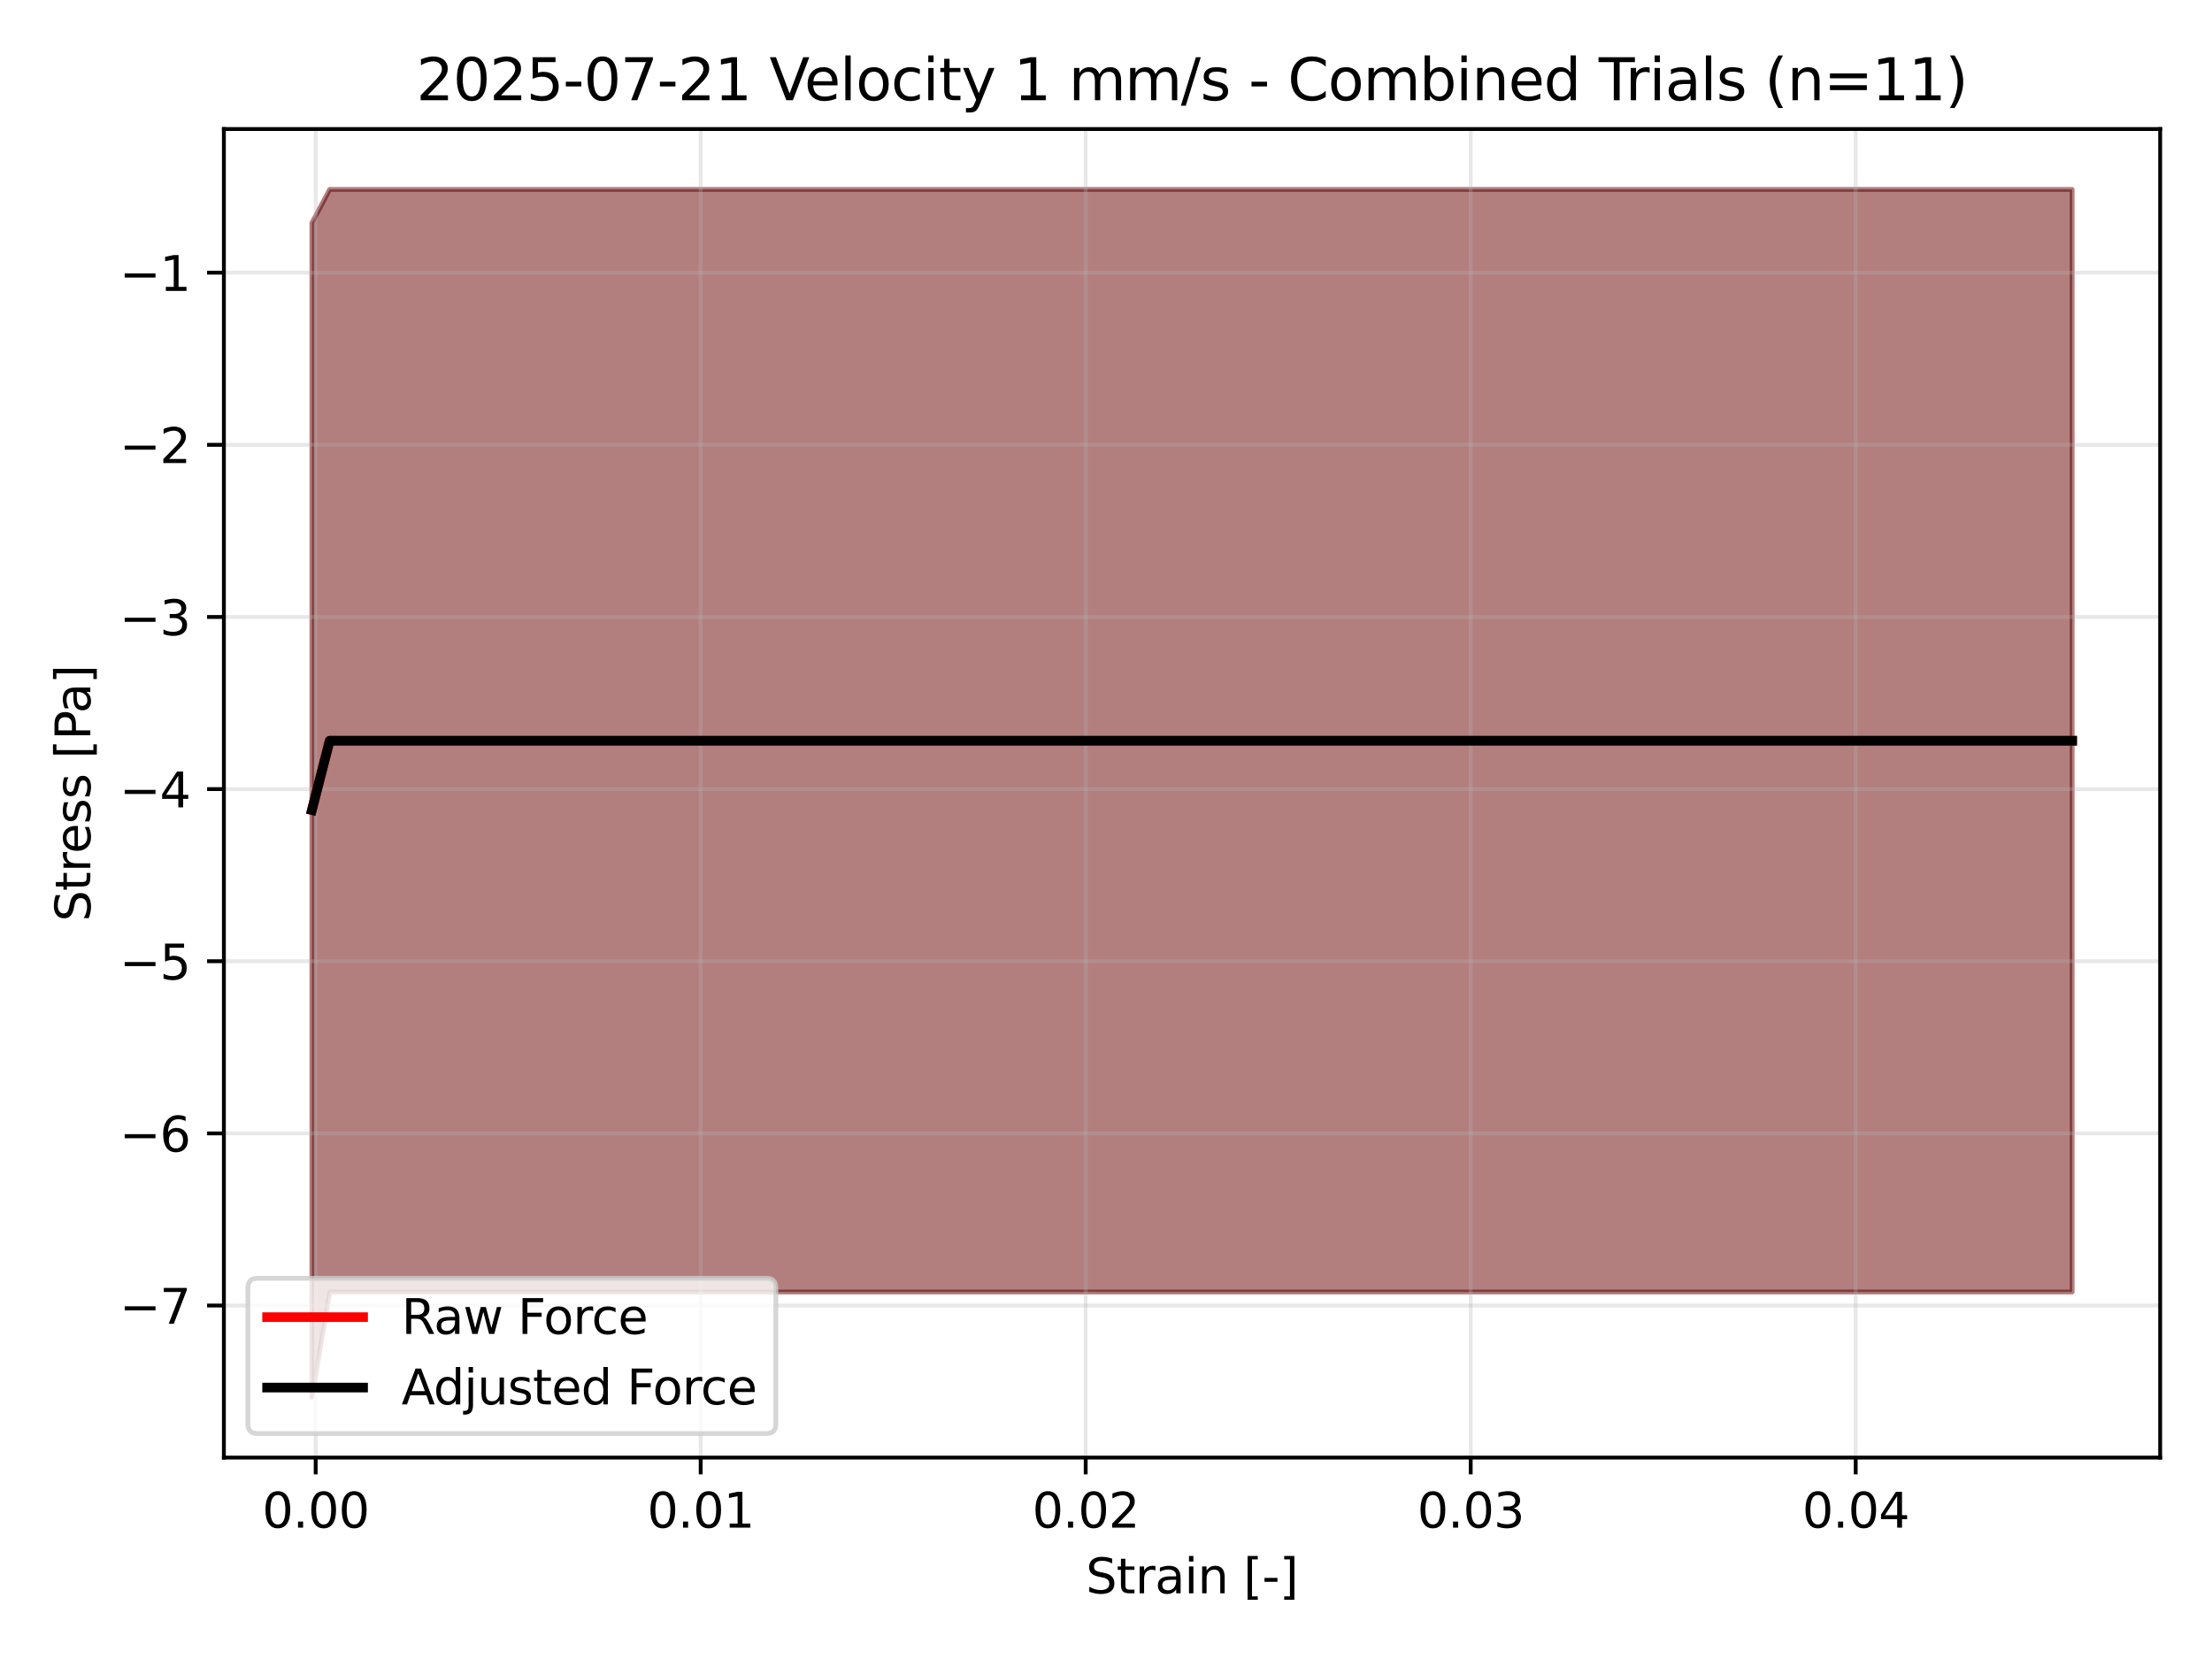 <?xml version="1.0" encoding="utf-8" standalone="no"?>
<!DOCTYPE svg PUBLIC "-//W3C//DTD SVG 1.1//EN"
  "http://www.w3.org/Graphics/SVG/1.1/DTD/svg11.dtd">
<svg xmlns:xlink="http://www.w3.org/1999/xlink" width="460.8pt" height="345.6pt" viewBox="0 0 460.8 345.6" xmlns="http://www.w3.org/2000/svg" version="1.1">
 <defs>
  <style type="text/css">*{stroke-linejoin: round; stroke-linecap: butt}</style>
 </defs>
 <g id="figure_1">
  <g id="patch_1">
   <path d="M 0 345.6 
L 460.8 345.6 
L 460.8 0 
L 0 0 
z
" style="fill: #ffffff"/>
  </g>
  <g id="axes_1">
   <g id="patch_2">
    <path d="M 46.64 303.64 
L 450 303.64 
L 450 26.88 
L 46.64 26.88 
z
" style="fill: #ffffff"/>
   </g>
   <g id="FillBetweenPolyCollection_1">
    <defs>
     <path id="mc5afa53bd6" d="M 64.975 -299.15 
L 64.975 -54.54 
L 68.678 -76.454 
L 72.382 -76.454 
L 76.086 -76.454 
L 79.79 -76.454 
L 83.494 -76.454 
L 87.198 -76.454 
L 90.902 -76.454 
L 94.606 -76.454 
L 98.31 -76.454 
L 102.014 -76.454 
L 105.718 -76.454 
L 109.422 -76.454 
L 113.126 -76.454 
L 116.83 -76.454 
L 120.534 -76.454 
L 124.238 -76.454 
L 127.942 -76.454 
L 131.646 -76.454 
L 135.35 -76.454 
L 139.054 -76.454 
L 142.757 -76.454 
L 146.461 -76.454 
L 150.165 -76.454 
L 153.869 -76.454 
L 157.573 -76.454 
L 161.277 -76.454 
L 164.981 -76.454 
L 168.685 -76.454 
L 172.389 -76.454 
L 176.093 -76.454 
L 179.797 -76.454 
L 183.501 -76.454 
L 187.205 -76.454 
L 190.909 -76.454 
L 194.613 -76.454 
L 198.317 -76.454 
L 202.021 -76.454 
L 205.725 -76.454 
L 209.429 -76.454 
L 213.132 -76.454 
L 216.836 -76.454 
L 220.54 -76.454 
L 224.244 -76.454 
L 227.948 -76.454 
L 231.652 -76.454 
L 235.356 -76.454 
L 239.06 -76.454 
L 242.764 -76.454 
L 246.468 -76.454 
L 250.172 -76.454 
L 253.876 -76.454 
L 257.58 -76.454 
L 261.284 -76.454 
L 264.988 -76.454 
L 268.692 -76.454 
L 272.396 -76.454 
L 276.1 -76.454 
L 279.804 -76.454 
L 283.508 -76.454 
L 287.211 -76.454 
L 290.915 -76.454 
L 294.619 -76.454 
L 298.323 -76.454 
L 302.027 -76.454 
L 305.731 -76.454 
L 309.435 -76.454 
L 313.139 -76.454 
L 316.843 -76.454 
L 320.547 -76.454 
L 324.251 -76.454 
L 327.955 -76.454 
L 331.659 -76.454 
L 335.363 -76.454 
L 339.067 -76.454 
L 342.771 -76.454 
L 346.475 -76.454 
L 350.179 -76.454 
L 353.883 -76.454 
L 357.586 -76.454 
L 361.29 -76.454 
L 364.994 -76.454 
L 368.698 -76.454 
L 372.402 -76.454 
L 376.106 -76.454 
L 379.81 -76.454 
L 383.514 -76.454 
L 387.218 -76.454 
L 390.922 -76.454 
L 394.626 -76.454 
L 398.33 -76.454 
L 402.034 -76.454 
L 405.738 -76.454 
L 409.442 -76.454 
L 413.146 -76.454 
L 416.85 -76.454 
L 420.554 -76.454 
L 424.258 -76.454 
L 427.962 -76.454 
L 431.665 -76.454 
L 431.665 -306.14 
L 431.665 -306.14 
L 427.962 -306.14 
L 424.258 -306.14 
L 420.554 -306.14 
L 416.85 -306.14 
L 413.146 -306.14 
L 409.442 -306.14 
L 405.738 -306.14 
L 402.034 -306.14 
L 398.33 -306.14 
L 394.626 -306.14 
L 390.922 -306.14 
L 387.218 -306.14 
L 383.514 -306.14 
L 379.81 -306.14 
L 376.106 -306.14 
L 372.402 -306.14 
L 368.698 -306.14 
L 364.994 -306.14 
L 361.29 -306.14 
L 357.586 -306.14 
L 353.883 -306.14 
L 350.179 -306.14 
L 346.475 -306.14 
L 342.771 -306.14 
L 339.067 -306.14 
L 335.363 -306.14 
L 331.659 -306.14 
L 327.955 -306.14 
L 324.251 -306.14 
L 320.547 -306.14 
L 316.843 -306.14 
L 313.139 -306.14 
L 309.435 -306.14 
L 305.731 -306.14 
L 302.027 -306.14 
L 298.323 -306.14 
L 294.619 -306.14 
L 290.915 -306.14 
L 287.211 -306.14 
L 283.508 -306.14 
L 279.804 -306.14 
L 276.1 -306.14 
L 272.396 -306.14 
L 268.692 -306.14 
L 264.988 -306.14 
L 261.284 -306.14 
L 257.58 -306.14 
L 253.876 -306.14 
L 250.172 -306.14 
L 246.468 -306.14 
L 242.764 -306.14 
L 239.06 -306.14 
L 235.356 -306.14 
L 231.652 -306.14 
L 227.948 -306.14 
L 224.244 -306.14 
L 220.54 -306.14 
L 216.836 -306.14 
L 213.132 -306.14 
L 209.429 -306.14 
L 205.725 -306.14 
L 202.021 -306.14 
L 198.317 -306.14 
L 194.613 -306.14 
L 190.909 -306.14 
L 187.205 -306.14 
L 183.501 -306.14 
L 179.797 -306.14 
L 176.093 -306.14 
L 172.389 -306.14 
L 168.685 -306.14 
L 164.981 -306.14 
L 161.277 -306.14 
L 157.573 -306.14 
L 153.869 -306.14 
L 150.165 -306.14 
L 146.461 -306.14 
L 142.757 -306.14 
L 139.054 -306.14 
L 135.35 -306.14 
L 131.646 -306.14 
L 127.942 -306.14 
L 124.238 -306.14 
L 120.534 -306.14 
L 116.83 -306.14 
L 113.126 -306.14 
L 109.422 -306.14 
L 105.718 -306.14 
L 102.014 -306.14 
L 98.31 -306.14 
L 94.606 -306.14 
L 90.902 -306.14 
L 87.198 -306.14 
L 83.494 -306.14 
L 79.79 -306.14 
L 76.086 -306.14 
L 72.382 -306.14 
L 68.678 -306.14 
L 64.975 -299.15 
z
" style="stroke: #ff0000; stroke-opacity: 0.3"/>
    </defs>
    <g clip-path="url(#pd34d8a1395)">
     <use xlink:href="#mc5afa53bd6" x="0" y="345.6" style="fill: #ff0000; fill-opacity: 0.3; stroke: #ff0000; stroke-opacity: 0.3"/>
    </g>
   </g>
   <g id="FillBetweenPolyCollection_2">
    <defs>
     <path id="m283911f269" d="M 64.975 -299.15 
L 64.975 -54.54 
L 68.678 -76.454 
L 72.382 -76.454 
L 76.086 -76.454 
L 79.79 -76.454 
L 83.494 -76.454 
L 87.198 -76.454 
L 90.902 -76.454 
L 94.606 -76.454 
L 98.31 -76.454 
L 102.014 -76.454 
L 105.718 -76.454 
L 109.422 -76.454 
L 113.126 -76.454 
L 116.83 -76.454 
L 120.534 -76.454 
L 124.238 -76.454 
L 127.942 -76.454 
L 131.646 -76.454 
L 135.35 -76.454 
L 139.054 -76.454 
L 142.757 -76.454 
L 146.461 -76.454 
L 150.165 -76.454 
L 153.869 -76.454 
L 157.573 -76.454 
L 161.277 -76.454 
L 164.981 -76.454 
L 168.685 -76.454 
L 172.389 -76.454 
L 176.093 -76.454 
L 179.797 -76.454 
L 183.501 -76.454 
L 187.205 -76.454 
L 190.909 -76.454 
L 194.613 -76.454 
L 198.317 -76.454 
L 202.021 -76.454 
L 205.725 -76.454 
L 209.429 -76.454 
L 213.132 -76.454 
L 216.836 -76.454 
L 220.54 -76.454 
L 224.244 -76.454 
L 227.948 -76.454 
L 231.652 -76.454 
L 235.356 -76.454 
L 239.06 -76.454 
L 242.764 -76.454 
L 246.468 -76.454 
L 250.172 -76.454 
L 253.876 -76.454 
L 257.58 -76.454 
L 261.284 -76.454 
L 264.988 -76.454 
L 268.692 -76.454 
L 272.396 -76.454 
L 276.1 -76.454 
L 279.804 -76.454 
L 283.508 -76.454 
L 287.211 -76.454 
L 290.915 -76.454 
L 294.619 -76.454 
L 298.323 -76.454 
L 302.027 -76.454 
L 305.731 -76.454 
L 309.435 -76.454 
L 313.139 -76.454 
L 316.843 -76.454 
L 320.547 -76.454 
L 324.251 -76.454 
L 327.955 -76.454 
L 331.659 -76.454 
L 335.363 -76.454 
L 339.067 -76.454 
L 342.771 -76.454 
L 346.475 -76.454 
L 350.179 -76.454 
L 353.883 -76.454 
L 357.586 -76.454 
L 361.29 -76.454 
L 364.994 -76.454 
L 368.698 -76.454 
L 372.402 -76.454 
L 376.106 -76.454 
L 379.81 -76.454 
L 383.514 -76.454 
L 387.218 -76.454 
L 390.922 -76.454 
L 394.626 -76.454 
L 398.33 -76.454 
L 402.034 -76.454 
L 405.738 -76.454 
L 409.442 -76.454 
L 413.146 -76.454 
L 416.85 -76.454 
L 420.554 -76.454 
L 424.258 -76.454 
L 427.962 -76.454 
L 431.665 -76.454 
L 431.665 -306.14 
L 431.665 -306.14 
L 427.962 -306.14 
L 424.258 -306.14 
L 420.554 -306.14 
L 416.85 -306.14 
L 413.146 -306.14 
L 409.442 -306.14 
L 405.738 -306.14 
L 402.034 -306.14 
L 398.33 -306.14 
L 394.626 -306.14 
L 390.922 -306.14 
L 387.218 -306.14 
L 383.514 -306.14 
L 379.81 -306.14 
L 376.106 -306.14 
L 372.402 -306.14 
L 368.698 -306.14 
L 364.994 -306.14 
L 361.29 -306.14 
L 357.586 -306.14 
L 353.883 -306.14 
L 350.179 -306.14 
L 346.475 -306.14 
L 342.771 -306.14 
L 339.067 -306.14 
L 335.363 -306.14 
L 331.659 -306.14 
L 327.955 -306.14 
L 324.251 -306.14 
L 320.547 -306.14 
L 316.843 -306.14 
L 313.139 -306.14 
L 309.435 -306.14 
L 305.731 -306.14 
L 302.027 -306.14 
L 298.323 -306.14 
L 294.619 -306.14 
L 290.915 -306.14 
L 287.211 -306.14 
L 283.508 -306.14 
L 279.804 -306.14 
L 276.1 -306.14 
L 272.396 -306.14 
L 268.692 -306.14 
L 264.988 -306.14 
L 261.284 -306.14 
L 257.58 -306.14 
L 253.876 -306.14 
L 250.172 -306.14 
L 246.468 -306.14 
L 242.764 -306.14 
L 239.06 -306.14 
L 235.356 -306.14 
L 231.652 -306.14 
L 227.948 -306.14 
L 224.244 -306.14 
L 220.54 -306.14 
L 216.836 -306.14 
L 213.132 -306.14 
L 209.429 -306.14 
L 205.725 -306.14 
L 202.021 -306.14 
L 198.317 -306.14 
L 194.613 -306.14 
L 190.909 -306.14 
L 187.205 -306.14 
L 183.501 -306.14 
L 179.797 -306.14 
L 176.093 -306.14 
L 172.389 -306.14 
L 168.685 -306.14 
L 164.981 -306.14 
L 161.277 -306.14 
L 157.573 -306.14 
L 153.869 -306.14 
L 150.165 -306.14 
L 146.461 -306.14 
L 142.757 -306.14 
L 139.054 -306.14 
L 135.35 -306.14 
L 131.646 -306.14 
L 127.942 -306.14 
L 124.238 -306.14 
L 120.534 -306.14 
L 116.83 -306.14 
L 113.126 -306.14 
L 109.422 -306.14 
L 105.718 -306.14 
L 102.014 -306.14 
L 98.31 -306.14 
L 94.606 -306.14 
L 90.902 -306.14 
L 87.198 -306.14 
L 83.494 -306.14 
L 79.79 -306.14 
L 76.086 -306.14 
L 72.382 -306.14 
L 68.678 -306.14 
L 64.975 -299.15 
z
" style="stroke: #000000; stroke-opacity: 0.3"/>
    </defs>
    <g clip-path="url(#pd34d8a1395)">
     <use xlink:href="#m283911f269" x="0" y="345.6" style="fill-opacity: 0.3; stroke: #000000; stroke-opacity: 0.3"/>
    </g>
   </g>
   <g id="matplotlib.axis_1">
    <g id="xtick_1">
     <g id="line2d_1">
      <path d="M 65.761 303.64 
L 65.761 26.88 
" clip-path="url(#pd34d8a1395)" style="fill: none; stroke: #b0b0b0; stroke-opacity: 0.3; stroke-width: 0.8; stroke-linecap: square"/>
     </g>
     <g id="line2d_2">
      <defs>
       <path id="m0517584f56" d="M 0 0 
L 0 3.5 
" style="stroke: #000000; stroke-width: 0.8"/>
      </defs>
      <g>
       <use xlink:href="#m0517584f56" x="65.761" y="303.64" style="stroke: #000000; stroke-width: 0.8"/>
      </g>
     </g>
     <g id="text_1">
      <!-- 0.00 -->
      <g transform="translate(54.628 318.238) scale(0.1 -0.1)">
       <defs>
        <path id="DejaVuSans-30" d="M 2034 4250 
Q 1547 4250 1301 3770 
Q 1056 3291 1056 2328 
Q 1056 1369 1301 889 
Q 1547 409 2034 409 
Q 2525 409 2770 889 
Q 3016 1369 3016 2328 
Q 3016 3291 2770 3770 
Q 2525 4250 2034 4250 
z
M 2034 4750 
Q 2819 4750 3233 4129 
Q 3647 3509 3647 2328 
Q 3647 1150 3233 529 
Q 2819 -91 2034 -91 
Q 1250 -91 836 529 
Q 422 1150 422 2328 
Q 422 3509 836 4129 
Q 1250 4750 2034 4750 
z
" transform="scale(0.016)"/>
        <path id="DejaVuSans-2e" d="M 684 794 
L 1344 794 
L 1344 0 
L 684 0 
L 684 794 
z
" transform="scale(0.016)"/>
       </defs>
       <use xlink:href="#DejaVuSans-30"/>
       <use xlink:href="#DejaVuSans-2e" transform="translate(63.623 0)"/>
       <use xlink:href="#DejaVuSans-30" transform="translate(95.41 0)"/>
       <use xlink:href="#DejaVuSans-30" transform="translate(159.033 0)"/>
      </g>
     </g>
    </g>
    <g id="xtick_2">
     <g id="line2d_3">
      <path d="M 145.965 303.64 
L 145.965 26.88 
" clip-path="url(#pd34d8a1395)" style="fill: none; stroke: #b0b0b0; stroke-opacity: 0.3; stroke-width: 0.8; stroke-linecap: square"/>
     </g>
     <g id="line2d_4">
      <g>
       <use xlink:href="#m0517584f56" x="145.965" y="303.64" style="stroke: #000000; stroke-width: 0.8"/>
      </g>
     </g>
     <g id="text_2">
      <!-- 0.01 -->
      <g transform="translate(134.832 318.238) scale(0.1 -0.1)">
       <defs>
        <path id="DejaVuSans-31" d="M 794 531 
L 1825 531 
L 1825 4091 
L 703 3866 
L 703 4441 
L 1819 4666 
L 2450 4666 
L 2450 531 
L 3481 531 
L 3481 0 
L 794 0 
L 794 531 
z
" transform="scale(0.016)"/>
       </defs>
       <use xlink:href="#DejaVuSans-30"/>
       <use xlink:href="#DejaVuSans-2e" transform="translate(63.623 0)"/>
       <use xlink:href="#DejaVuSans-30" transform="translate(95.41 0)"/>
       <use xlink:href="#DejaVuSans-31" transform="translate(159.033 0)"/>
      </g>
     </g>
    </g>
    <g id="xtick_3">
     <g id="line2d_5">
      <path d="M 226.169 303.64 
L 226.169 26.88 
" clip-path="url(#pd34d8a1395)" style="fill: none; stroke: #b0b0b0; stroke-opacity: 0.3; stroke-width: 0.8; stroke-linecap: square"/>
     </g>
     <g id="line2d_6">
      <g>
       <use xlink:href="#m0517584f56" x="226.169" y="303.64" style="stroke: #000000; stroke-width: 0.8"/>
      </g>
     </g>
     <g id="text_3">
      <!-- 0.02 -->
      <g transform="translate(215.036 318.238) scale(0.1 -0.1)">
       <defs>
        <path id="DejaVuSans-32" d="M 1228 531 
L 3431 531 
L 3431 0 
L 469 0 
L 469 531 
Q 828 903 1448 1529 
Q 2069 2156 2228 2338 
Q 2531 2678 2651 2914 
Q 2772 3150 2772 3378 
Q 2772 3750 2511 3984 
Q 2250 4219 1831 4219 
Q 1534 4219 1204 4116 
Q 875 4013 500 3803 
L 500 4441 
Q 881 4594 1212 4672 
Q 1544 4750 1819 4750 
Q 2544 4750 2975 4387 
Q 3406 4025 3406 3419 
Q 3406 3131 3298 2873 
Q 3191 2616 2906 2266 
Q 2828 2175 2409 1742 
Q 1991 1309 1228 531 
z
" transform="scale(0.016)"/>
       </defs>
       <use xlink:href="#DejaVuSans-30"/>
       <use xlink:href="#DejaVuSans-2e" transform="translate(63.623 0)"/>
       <use xlink:href="#DejaVuSans-30" transform="translate(95.41 0)"/>
       <use xlink:href="#DejaVuSans-32" transform="translate(159.033 0)"/>
      </g>
     </g>
    </g>
    <g id="xtick_4">
     <g id="line2d_7">
      <path d="M 306.373 303.64 
L 306.373 26.88 
" clip-path="url(#pd34d8a1395)" style="fill: none; stroke: #b0b0b0; stroke-opacity: 0.3; stroke-width: 0.8; stroke-linecap: square"/>
     </g>
     <g id="line2d_8">
      <g>
       <use xlink:href="#m0517584f56" x="306.373" y="303.64" style="stroke: #000000; stroke-width: 0.8"/>
      </g>
     </g>
     <g id="text_4">
      <!-- 0.03 -->
      <g transform="translate(295.24 318.238) scale(0.1 -0.1)">
       <defs>
        <path id="DejaVuSans-33" d="M 2597 2516 
Q 3050 2419 3304 2112 
Q 3559 1806 3559 1356 
Q 3559 666 3084 287 
Q 2609 -91 1734 -91 
Q 1441 -91 1130 -33 
Q 819 25 488 141 
L 488 750 
Q 750 597 1062 519 
Q 1375 441 1716 441 
Q 2309 441 2620 675 
Q 2931 909 2931 1356 
Q 2931 1769 2642 2001 
Q 2353 2234 1838 2234 
L 1294 2234 
L 1294 2753 
L 1863 2753 
Q 2328 2753 2575 2939 
Q 2822 3125 2822 3475 
Q 2822 3834 2567 4026 
Q 2313 4219 1838 4219 
Q 1578 4219 1281 4162 
Q 984 4106 628 3988 
L 628 4550 
Q 988 4650 1302 4700 
Q 1616 4750 1894 4750 
Q 2613 4750 3031 4423 
Q 3450 4097 3450 3541 
Q 3450 3153 3228 2886 
Q 3006 2619 2597 2516 
z
" transform="scale(0.016)"/>
       </defs>
       <use xlink:href="#DejaVuSans-30"/>
       <use xlink:href="#DejaVuSans-2e" transform="translate(63.623 0)"/>
       <use xlink:href="#DejaVuSans-30" transform="translate(95.41 0)"/>
       <use xlink:href="#DejaVuSans-33" transform="translate(159.033 0)"/>
      </g>
     </g>
    </g>
    <g id="xtick_5">
     <g id="line2d_9">
      <path d="M 386.577 303.64 
L 386.577 26.88 
" clip-path="url(#pd34d8a1395)" style="fill: none; stroke: #b0b0b0; stroke-opacity: 0.3; stroke-width: 0.8; stroke-linecap: square"/>
     </g>
     <g id="line2d_10">
      <g>
       <use xlink:href="#m0517584f56" x="386.577" y="303.64" style="stroke: #000000; stroke-width: 0.8"/>
      </g>
     </g>
     <g id="text_5">
      <!-- 0.04 -->
      <g transform="translate(375.444 318.238) scale(0.1 -0.1)">
       <defs>
        <path id="DejaVuSans-34" d="M 2419 4116 
L 825 1625 
L 2419 1625 
L 2419 4116 
z
M 2253 4666 
L 3047 4666 
L 3047 1625 
L 3713 1625 
L 3713 1100 
L 3047 1100 
L 3047 0 
L 2419 0 
L 2419 1100 
L 313 1100 
L 313 1709 
L 2253 4666 
z
" transform="scale(0.016)"/>
       </defs>
       <use xlink:href="#DejaVuSans-30"/>
       <use xlink:href="#DejaVuSans-2e" transform="translate(63.623 0)"/>
       <use xlink:href="#DejaVuSans-30" transform="translate(95.41 0)"/>
       <use xlink:href="#DejaVuSans-34" transform="translate(159.033 0)"/>
      </g>
     </g>
    </g>
    <g id="text_6">
     <!-- Strain [-] -->
     <g transform="translate(226.214 331.917) scale(0.1 -0.1)">
      <defs>
       <path id="DejaVuSans-53" d="M 3425 4513 
L 3425 3897 
Q 3066 4069 2747 4153 
Q 2428 4238 2131 4238 
Q 1616 4238 1336 4038 
Q 1056 3838 1056 3469 
Q 1056 3159 1242 3001 
Q 1428 2844 1947 2747 
L 2328 2669 
Q 3034 2534 3370 2195 
Q 3706 1856 3706 1288 
Q 3706 609 3251 259 
Q 2797 -91 1919 -91 
Q 1588 -91 1214 -16 
Q 841 59 441 206 
L 441 856 
Q 825 641 1194 531 
Q 1563 422 1919 422 
Q 2459 422 2753 634 
Q 3047 847 3047 1241 
Q 3047 1584 2836 1778 
Q 2625 1972 2144 2069 
L 1759 2144 
Q 1053 2284 737 2584 
Q 422 2884 422 3419 
Q 422 4038 858 4394 
Q 1294 4750 2059 4750 
Q 2388 4750 2728 4690 
Q 3069 4631 3425 4513 
z
" transform="scale(0.016)"/>
       <path id="DejaVuSans-74" d="M 1172 4494 
L 1172 3500 
L 2356 3500 
L 2356 3053 
L 1172 3053 
L 1172 1153 
Q 1172 725 1289 603 
Q 1406 481 1766 481 
L 2356 481 
L 2356 0 
L 1766 0 
Q 1100 0 847 248 
Q 594 497 594 1153 
L 594 3053 
L 172 3053 
L 172 3500 
L 594 3500 
L 594 4494 
L 1172 4494 
z
" transform="scale(0.016)"/>
       <path id="DejaVuSans-72" d="M 2631 2963 
Q 2534 3019 2420 3045 
Q 2306 3072 2169 3072 
Q 1681 3072 1420 2755 
Q 1159 2438 1159 1844 
L 1159 0 
L 581 0 
L 581 3500 
L 1159 3500 
L 1159 2956 
Q 1341 3275 1631 3429 
Q 1922 3584 2338 3584 
Q 2397 3584 2469 3576 
Q 2541 3569 2628 3553 
L 2631 2963 
z
" transform="scale(0.016)"/>
       <path id="DejaVuSans-61" d="M 2194 1759 
Q 1497 1759 1228 1600 
Q 959 1441 959 1056 
Q 959 750 1161 570 
Q 1363 391 1709 391 
Q 2188 391 2477 730 
Q 2766 1069 2766 1631 
L 2766 1759 
L 2194 1759 
z
M 3341 1997 
L 3341 0 
L 2766 0 
L 2766 531 
Q 2569 213 2275 61 
Q 1981 -91 1556 -91 
Q 1019 -91 701 211 
Q 384 513 384 1019 
Q 384 1609 779 1909 
Q 1175 2209 1959 2209 
L 2766 2209 
L 2766 2266 
Q 2766 2663 2505 2880 
Q 2244 3097 1772 3097 
Q 1472 3097 1187 3025 
Q 903 2953 641 2809 
L 641 3341 
Q 956 3463 1253 3523 
Q 1550 3584 1831 3584 
Q 2591 3584 2966 3190 
Q 3341 2797 3341 1997 
z
" transform="scale(0.016)"/>
       <path id="DejaVuSans-69" d="M 603 3500 
L 1178 3500 
L 1178 0 
L 603 0 
L 603 3500 
z
M 603 4863 
L 1178 4863 
L 1178 4134 
L 603 4134 
L 603 4863 
z
" transform="scale(0.016)"/>
       <path id="DejaVuSans-6e" d="M 3513 2113 
L 3513 0 
L 2938 0 
L 2938 2094 
Q 2938 2591 2744 2837 
Q 2550 3084 2163 3084 
Q 1697 3084 1428 2787 
Q 1159 2491 1159 1978 
L 1159 0 
L 581 0 
L 581 3500 
L 1159 3500 
L 1159 2956 
Q 1366 3272 1645 3428 
Q 1925 3584 2291 3584 
Q 2894 3584 3203 3211 
Q 3513 2838 3513 2113 
z
" transform="scale(0.016)"/>
       <path id="DejaVuSans-20" transform="scale(0.016)"/>
       <path id="DejaVuSans-5b" d="M 550 4863 
L 1875 4863 
L 1875 4416 
L 1125 4416 
L 1125 -397 
L 1875 -397 
L 1875 -844 
L 550 -844 
L 550 4863 
z
" transform="scale(0.016)"/>
       <path id="DejaVuSans-2d" d="M 313 2009 
L 1997 2009 
L 1997 1497 
L 313 1497 
L 313 2009 
z
" transform="scale(0.016)"/>
       <path id="DejaVuSans-5d" d="M 1947 4863 
L 1947 -844 
L 622 -844 
L 622 -397 
L 1369 -397 
L 1369 4416 
L 622 4416 
L 622 4863 
L 1947 4863 
z
" transform="scale(0.016)"/>
      </defs>
      <use xlink:href="#DejaVuSans-53"/>
      <use xlink:href="#DejaVuSans-74" transform="translate(63.477 0)"/>
      <use xlink:href="#DejaVuSans-72" transform="translate(102.686 0)"/>
      <use xlink:href="#DejaVuSans-61" transform="translate(143.799 0)"/>
      <use xlink:href="#DejaVuSans-69" transform="translate(205.078 0)"/>
      <use xlink:href="#DejaVuSans-6e" transform="translate(232.861 0)"/>
      <use xlink:href="#DejaVuSans-20" transform="translate(296.24 0)"/>
      <use xlink:href="#DejaVuSans-5b" transform="translate(328.027 0)"/>
      <use xlink:href="#DejaVuSans-2d" transform="translate(367.041 0)"/>
      <use xlink:href="#DejaVuSans-5d" transform="translate(403.125 0)"/>
     </g>
    </g>
   </g>
   <g id="matplotlib.axis_2">
    <g id="ytick_1">
     <g id="line2d_11">
      <path d="M 46.64 271.963 
L 450 271.963 
" clip-path="url(#pd34d8a1395)" style="fill: none; stroke: #b0b0b0; stroke-opacity: 0.3; stroke-width: 0.8; stroke-linecap: square"/>
     </g>
     <g id="line2d_12">
      <defs>
       <path id="mb56eee5ba9" d="M 0 0 
L -3.5 0 
" style="stroke: #000000; stroke-width: 0.8"/>
      </defs>
      <g>
       <use xlink:href="#mb56eee5ba9" x="46.64" y="271.963" style="stroke: #000000; stroke-width: 0.8"/>
      </g>
     </g>
     <g id="text_7">
      <!-- −7 -->
      <g transform="translate(24.898 275.762) scale(0.1 -0.1)">
       <defs>
        <path id="DejaVuSans-2212" d="M 678 2272 
L 4684 2272 
L 4684 1741 
L 678 1741 
L 678 2272 
z
" transform="scale(0.016)"/>
        <path id="DejaVuSans-37" d="M 525 4666 
L 3525 4666 
L 3525 4397 
L 1831 0 
L 1172 0 
L 2766 4134 
L 525 4134 
L 525 4666 
z
" transform="scale(0.016)"/>
       </defs>
       <use xlink:href="#DejaVuSans-2212"/>
       <use xlink:href="#DejaVuSans-37" transform="translate(83.789 0)"/>
      </g>
     </g>
    </g>
    <g id="ytick_2">
     <g id="line2d_13">
      <path d="M 46.64 236.103 
L 450 236.103 
" clip-path="url(#pd34d8a1395)" style="fill: none; stroke: #b0b0b0; stroke-opacity: 0.3; stroke-width: 0.8; stroke-linecap: square"/>
     </g>
     <g id="line2d_14">
      <g>
       <use xlink:href="#mb56eee5ba9" x="46.64" y="236.103" style="stroke: #000000; stroke-width: 0.8"/>
      </g>
     </g>
     <g id="text_8">
      <!-- −6 -->
      <g transform="translate(24.898 239.902) scale(0.1 -0.1)">
       <defs>
        <path id="DejaVuSans-36" d="M 2113 2584 
Q 1688 2584 1439 2293 
Q 1191 2003 1191 1497 
Q 1191 994 1439 701 
Q 1688 409 2113 409 
Q 2538 409 2786 701 
Q 3034 994 3034 1497 
Q 3034 2003 2786 2293 
Q 2538 2584 2113 2584 
z
M 3366 4563 
L 3366 3988 
Q 3128 4100 2886 4159 
Q 2644 4219 2406 4219 
Q 1781 4219 1451 3797 
Q 1122 3375 1075 2522 
Q 1259 2794 1537 2939 
Q 1816 3084 2150 3084 
Q 2853 3084 3261 2657 
Q 3669 2231 3669 1497 
Q 3669 778 3244 343 
Q 2819 -91 2113 -91 
Q 1303 -91 875 529 
Q 447 1150 447 2328 
Q 447 3434 972 4092 
Q 1497 4750 2381 4750 
Q 2619 4750 2861 4703 
Q 3103 4656 3366 4563 
z
" transform="scale(0.016)"/>
       </defs>
       <use xlink:href="#DejaVuSans-2212"/>
       <use xlink:href="#DejaVuSans-36" transform="translate(83.789 0)"/>
      </g>
     </g>
    </g>
    <g id="ytick_3">
     <g id="line2d_15">
      <path d="M 46.64 200.243 
L 450 200.243 
" clip-path="url(#pd34d8a1395)" style="fill: none; stroke: #b0b0b0; stroke-opacity: 0.3; stroke-width: 0.8; stroke-linecap: square"/>
     </g>
     <g id="line2d_16">
      <g>
       <use xlink:href="#mb56eee5ba9" x="46.64" y="200.243" style="stroke: #000000; stroke-width: 0.8"/>
      </g>
     </g>
     <g id="text_9">
      <!-- −5 -->
      <g transform="translate(24.898 204.042) scale(0.1 -0.1)">
       <defs>
        <path id="DejaVuSans-35" d="M 691 4666 
L 3169 4666 
L 3169 4134 
L 1269 4134 
L 1269 2991 
Q 1406 3038 1543 3061 
Q 1681 3084 1819 3084 
Q 2600 3084 3056 2656 
Q 3513 2228 3513 1497 
Q 3513 744 3044 326 
Q 2575 -91 1722 -91 
Q 1428 -91 1123 -41 
Q 819 9 494 109 
L 494 744 
Q 775 591 1075 516 
Q 1375 441 1709 441 
Q 2250 441 2565 725 
Q 2881 1009 2881 1497 
Q 2881 1984 2565 2268 
Q 2250 2553 1709 2553 
Q 1456 2553 1204 2497 
Q 953 2441 691 2322 
L 691 4666 
z
" transform="scale(0.016)"/>
       </defs>
       <use xlink:href="#DejaVuSans-2212"/>
       <use xlink:href="#DejaVuSans-35" transform="translate(83.789 0)"/>
      </g>
     </g>
    </g>
    <g id="ytick_4">
     <g id="line2d_17">
      <path d="M 46.64 164.383 
L 450 164.383 
" clip-path="url(#pd34d8a1395)" style="fill: none; stroke: #b0b0b0; stroke-opacity: 0.3; stroke-width: 0.8; stroke-linecap: square"/>
     </g>
     <g id="line2d_18">
      <g>
       <use xlink:href="#mb56eee5ba9" x="46.64" y="164.383" style="stroke: #000000; stroke-width: 0.8"/>
      </g>
     </g>
     <g id="text_10">
      <!-- −4 -->
      <g transform="translate(24.898 168.182) scale(0.1 -0.1)">
       <use xlink:href="#DejaVuSans-2212"/>
       <use xlink:href="#DejaVuSans-34" transform="translate(83.789 0)"/>
      </g>
     </g>
    </g>
    <g id="ytick_5">
     <g id="line2d_19">
      <path d="M 46.64 128.523 
L 450 128.523 
" clip-path="url(#pd34d8a1395)" style="fill: none; stroke: #b0b0b0; stroke-opacity: 0.3; stroke-width: 0.8; stroke-linecap: square"/>
     </g>
     <g id="line2d_20">
      <g>
       <use xlink:href="#mb56eee5ba9" x="46.64" y="128.523" style="stroke: #000000; stroke-width: 0.8"/>
      </g>
     </g>
     <g id="text_11">
      <!-- −3 -->
      <g transform="translate(24.898 132.322) scale(0.1 -0.1)">
       <use xlink:href="#DejaVuSans-2212"/>
       <use xlink:href="#DejaVuSans-33" transform="translate(83.789 0)"/>
      </g>
     </g>
    </g>
    <g id="ytick_6">
     <g id="line2d_21">
      <path d="M 46.64 92.663 
L 450 92.663 
" clip-path="url(#pd34d8a1395)" style="fill: none; stroke: #b0b0b0; stroke-opacity: 0.3; stroke-width: 0.8; stroke-linecap: square"/>
     </g>
     <g id="line2d_22">
      <g>
       <use xlink:href="#mb56eee5ba9" x="46.64" y="92.663" style="stroke: #000000; stroke-width: 0.8"/>
      </g>
     </g>
     <g id="text_12">
      <!-- −2 -->
      <g transform="translate(24.898 96.462) scale(0.1 -0.1)">
       <use xlink:href="#DejaVuSans-2212"/>
       <use xlink:href="#DejaVuSans-32" transform="translate(83.789 0)"/>
      </g>
     </g>
    </g>
    <g id="ytick_7">
     <g id="line2d_23">
      <path d="M 46.64 56.803 
L 450 56.803 
" clip-path="url(#pd34d8a1395)" style="fill: none; stroke: #b0b0b0; stroke-opacity: 0.3; stroke-width: 0.8; stroke-linecap: square"/>
     </g>
     <g id="line2d_24">
      <g>
       <use xlink:href="#mb56eee5ba9" x="46.64" y="56.803" style="stroke: #000000; stroke-width: 0.8"/>
      </g>
     </g>
     <g id="text_13">
      <!-- −1 -->
      <g transform="translate(24.898 60.602) scale(0.1 -0.1)">
       <use xlink:href="#DejaVuSans-2212"/>
       <use xlink:href="#DejaVuSans-31" transform="translate(83.789 0)"/>
      </g>
     </g>
    </g>
    <g id="text_14">
     <!-- Stress [Pa] -->
     <g transform="translate(18.818 191.968) rotate(-90) scale(0.1 -0.1)">
      <defs>
       <path id="DejaVuSans-65" d="M 3597 1894 
L 3597 1613 
L 953 1613 
Q 991 1019 1311 708 
Q 1631 397 2203 397 
Q 2534 397 2845 478 
Q 3156 559 3463 722 
L 3463 178 
Q 3153 47 2828 -22 
Q 2503 -91 2169 -91 
Q 1331 -91 842 396 
Q 353 884 353 1716 
Q 353 2575 817 3079 
Q 1281 3584 2069 3584 
Q 2775 3584 3186 3129 
Q 3597 2675 3597 1894 
z
M 3022 2063 
Q 3016 2534 2758 2815 
Q 2500 3097 2075 3097 
Q 1594 3097 1305 2825 
Q 1016 2553 972 2059 
L 3022 2063 
z
" transform="scale(0.016)"/>
       <path id="DejaVuSans-73" d="M 2834 3397 
L 2834 2853 
Q 2591 2978 2328 3040 
Q 2066 3103 1784 3103 
Q 1356 3103 1142 2972 
Q 928 2841 928 2578 
Q 928 2378 1081 2264 
Q 1234 2150 1697 2047 
L 1894 2003 
Q 2506 1872 2764 1633 
Q 3022 1394 3022 966 
Q 3022 478 2636 193 
Q 2250 -91 1575 -91 
Q 1294 -91 989 -36 
Q 684 19 347 128 
L 347 722 
Q 666 556 975 473 
Q 1284 391 1588 391 
Q 1994 391 2212 530 
Q 2431 669 2431 922 
Q 2431 1156 2273 1281 
Q 2116 1406 1581 1522 
L 1381 1569 
Q 847 1681 609 1914 
Q 372 2147 372 2553 
Q 372 3047 722 3315 
Q 1072 3584 1716 3584 
Q 2034 3584 2315 3537 
Q 2597 3491 2834 3397 
z
" transform="scale(0.016)"/>
       <path id="DejaVuSans-50" d="M 1259 4147 
L 1259 2394 
L 2053 2394 
Q 2494 2394 2734 2622 
Q 2975 2850 2975 3272 
Q 2975 3691 2734 3919 
Q 2494 4147 2053 4147 
L 1259 4147 
z
M 628 4666 
L 2053 4666 
Q 2838 4666 3239 4311 
Q 3641 3956 3641 3272 
Q 3641 2581 3239 2228 
Q 2838 1875 2053 1875 
L 1259 1875 
L 1259 0 
L 628 0 
L 628 4666 
z
" transform="scale(0.016)"/>
      </defs>
      <use xlink:href="#DejaVuSans-53"/>
      <use xlink:href="#DejaVuSans-74" transform="translate(63.477 0)"/>
      <use xlink:href="#DejaVuSans-72" transform="translate(102.686 0)"/>
      <use xlink:href="#DejaVuSans-65" transform="translate(141.549 0)"/>
      <use xlink:href="#DejaVuSans-73" transform="translate(203.072 0)"/>
      <use xlink:href="#DejaVuSans-73" transform="translate(255.172 0)"/>
      <use xlink:href="#DejaVuSans-20" transform="translate(307.271 0)"/>
      <use xlink:href="#DejaVuSans-5b" transform="translate(339.059 0)"/>
      <use xlink:href="#DejaVuSans-50" transform="translate(378.072 0)"/>
      <use xlink:href="#DejaVuSans-61" transform="translate(433.875 0)"/>
      <use xlink:href="#DejaVuSans-5d" transform="translate(495.154 0)"/>
     </g>
    </g>
   </g>
   <g id="line2d_25">
    <path d="M 64.975 168.755 
L 68.678 154.303 
L 72.382 154.303 
L 76.086 154.303 
L 79.79 154.303 
L 83.494 154.303 
L 87.198 154.303 
L 90.902 154.303 
L 94.606 154.303 
L 98.31 154.303 
L 102.014 154.303 
L 105.718 154.303 
L 109.422 154.303 
L 113.126 154.303 
L 116.83 154.303 
L 120.534 154.303 
L 124.238 154.303 
L 127.942 154.303 
L 131.646 154.303 
L 135.35 154.303 
L 139.054 154.303 
L 142.757 154.303 
L 146.461 154.303 
L 150.165 154.303 
L 153.869 154.303 
L 157.573 154.303 
L 161.277 154.303 
L 164.981 154.303 
L 168.685 154.303 
L 172.389 154.303 
L 176.093 154.303 
L 179.797 154.303 
L 183.501 154.303 
L 187.205 154.303 
L 190.909 154.303 
L 194.613 154.303 
L 198.317 154.303 
L 202.021 154.303 
L 205.725 154.303 
L 209.429 154.303 
L 213.132 154.303 
L 216.836 154.303 
L 220.54 154.303 
L 224.244 154.303 
L 227.948 154.303 
L 231.652 154.303 
L 235.356 154.303 
L 239.06 154.303 
L 242.764 154.303 
L 246.468 154.303 
L 250.172 154.303 
L 253.876 154.303 
L 257.58 154.303 
L 261.284 154.303 
L 264.988 154.303 
L 268.692 154.303 
L 272.396 154.303 
L 276.1 154.303 
L 279.804 154.303 
L 283.508 154.303 
L 287.211 154.303 
L 290.915 154.303 
L 294.619 154.303 
L 298.323 154.303 
L 302.027 154.303 
L 305.731 154.303 
L 309.435 154.303 
L 313.139 154.303 
L 316.843 154.303 
L 320.547 154.303 
L 324.251 154.303 
L 327.955 154.303 
L 331.659 154.303 
L 335.363 154.303 
L 339.067 154.303 
L 342.771 154.303 
L 346.475 154.303 
L 350.179 154.303 
L 353.883 154.303 
L 357.586 154.303 
L 361.29 154.303 
L 364.994 154.303 
L 368.698 154.303 
L 372.402 154.303 
L 376.106 154.303 
L 379.81 154.303 
L 383.514 154.303 
L 387.218 154.303 
L 390.922 154.303 
L 394.626 154.303 
L 398.33 154.303 
L 402.034 154.303 
L 405.738 154.303 
L 409.442 154.303 
L 413.146 154.303 
L 416.85 154.303 
L 420.554 154.303 
L 424.258 154.303 
L 427.962 154.303 
L 431.665 154.303 
" clip-path="url(#pd34d8a1395)" style="fill: none; stroke: #ff0000; stroke-width: 2; stroke-linecap: square"/>
   </g>
   <g id="line2d_26">
    <path d="M 64.975 168.755 
L 68.678 154.303 
L 72.382 154.303 
L 76.086 154.303 
L 79.79 154.303 
L 83.494 154.303 
L 87.198 154.303 
L 90.902 154.303 
L 94.606 154.303 
L 98.31 154.303 
L 102.014 154.303 
L 105.718 154.303 
L 109.422 154.303 
L 113.126 154.303 
L 116.83 154.303 
L 120.534 154.303 
L 124.238 154.303 
L 127.942 154.303 
L 131.646 154.303 
L 135.35 154.303 
L 139.054 154.303 
L 142.757 154.303 
L 146.461 154.303 
L 150.165 154.303 
L 153.869 154.303 
L 157.573 154.303 
L 161.277 154.303 
L 164.981 154.303 
L 168.685 154.303 
L 172.389 154.303 
L 176.093 154.303 
L 179.797 154.303 
L 183.501 154.303 
L 187.205 154.303 
L 190.909 154.303 
L 194.613 154.303 
L 198.317 154.303 
L 202.021 154.303 
L 205.725 154.303 
L 209.429 154.303 
L 213.132 154.303 
L 216.836 154.303 
L 220.54 154.303 
L 224.244 154.303 
L 227.948 154.303 
L 231.652 154.303 
L 235.356 154.303 
L 239.06 154.303 
L 242.764 154.303 
L 246.468 154.303 
L 250.172 154.303 
L 253.876 154.303 
L 257.58 154.303 
L 261.284 154.303 
L 264.988 154.303 
L 268.692 154.303 
L 272.396 154.303 
L 276.1 154.303 
L 279.804 154.303 
L 283.508 154.303 
L 287.211 154.303 
L 290.915 154.303 
L 294.619 154.303 
L 298.323 154.303 
L 302.027 154.303 
L 305.731 154.303 
L 309.435 154.303 
L 313.139 154.303 
L 316.843 154.303 
L 320.547 154.303 
L 324.251 154.303 
L 327.955 154.303 
L 331.659 154.303 
L 335.363 154.303 
L 339.067 154.303 
L 342.771 154.303 
L 346.475 154.303 
L 350.179 154.303 
L 353.883 154.303 
L 357.586 154.303 
L 361.29 154.303 
L 364.994 154.303 
L 368.698 154.303 
L 372.402 154.303 
L 376.106 154.303 
L 379.81 154.303 
L 383.514 154.303 
L 387.218 154.303 
L 390.922 154.303 
L 394.626 154.303 
L 398.33 154.303 
L 402.034 154.303 
L 405.738 154.303 
L 409.442 154.303 
L 413.146 154.303 
L 416.85 154.303 
L 420.554 154.303 
L 424.258 154.303 
L 427.962 154.303 
L 431.665 154.303 
" clip-path="url(#pd34d8a1395)" style="fill: none; stroke: #000000; stroke-width: 2; stroke-linecap: square"/>
   </g>
   <g id="patch_3">
    <path d="M 46.64 303.64 
L 46.64 26.88 
" style="fill: none; stroke: #000000; stroke-width: 0.8; stroke-linejoin: miter; stroke-linecap: square"/>
   </g>
   <g id="patch_4">
    <path d="M 450 303.64 
L 450 26.88 
" style="fill: none; stroke: #000000; stroke-width: 0.8; stroke-linejoin: miter; stroke-linecap: square"/>
   </g>
   <g id="patch_5">
    <path d="M 46.64 303.64 
L 450 303.64 
" style="fill: none; stroke: #000000; stroke-width: 0.8; stroke-linejoin: miter; stroke-linecap: square"/>
   </g>
   <g id="patch_6">
    <path d="M 46.64 26.88 
L 450 26.88 
" style="fill: none; stroke: #000000; stroke-width: 0.8; stroke-linejoin: miter; stroke-linecap: square"/>
   </g>
   <g id="text_15">
    <!-- 2025-07-21 Velocity 1 mm/s - Combined Trials (n=11) -->
    <g transform="translate(86.732 20.88) scale(0.12 -0.12)">
     <defs>
      <path id="DejaVuSans-56" d="M 1831 0 
L 50 4666 
L 709 4666 
L 2188 738 
L 3669 4666 
L 4325 4666 
L 2547 0 
L 1831 0 
z
" transform="scale(0.016)"/>
      <path id="DejaVuSans-6c" d="M 603 4863 
L 1178 4863 
L 1178 0 
L 603 0 
L 603 4863 
z
" transform="scale(0.016)"/>
      <path id="DejaVuSans-6f" d="M 1959 3097 
Q 1497 3097 1228 2736 
Q 959 2375 959 1747 
Q 959 1119 1226 758 
Q 1494 397 1959 397 
Q 2419 397 2687 759 
Q 2956 1122 2956 1747 
Q 2956 2369 2687 2733 
Q 2419 3097 1959 3097 
z
M 1959 3584 
Q 2709 3584 3137 3096 
Q 3566 2609 3566 1747 
Q 3566 888 3137 398 
Q 2709 -91 1959 -91 
Q 1206 -91 779 398 
Q 353 888 353 1747 
Q 353 2609 779 3096 
Q 1206 3584 1959 3584 
z
" transform="scale(0.016)"/>
      <path id="DejaVuSans-63" d="M 3122 3366 
L 3122 2828 
Q 2878 2963 2633 3030 
Q 2388 3097 2138 3097 
Q 1578 3097 1268 2742 
Q 959 2388 959 1747 
Q 959 1106 1268 751 
Q 1578 397 2138 397 
Q 2388 397 2633 464 
Q 2878 531 3122 666 
L 3122 134 
Q 2881 22 2623 -34 
Q 2366 -91 2075 -91 
Q 1284 -91 818 406 
Q 353 903 353 1747 
Q 353 2603 823 3093 
Q 1294 3584 2113 3584 
Q 2378 3584 2631 3529 
Q 2884 3475 3122 3366 
z
" transform="scale(0.016)"/>
      <path id="DejaVuSans-79" d="M 2059 -325 
Q 1816 -950 1584 -1140 
Q 1353 -1331 966 -1331 
L 506 -1331 
L 506 -850 
L 844 -850 
Q 1081 -850 1212 -737 
Q 1344 -625 1503 -206 
L 1606 56 
L 191 3500 
L 800 3500 
L 1894 763 
L 2988 3500 
L 3597 3500 
L 2059 -325 
z
" transform="scale(0.016)"/>
      <path id="DejaVuSans-6d" d="M 3328 2828 
Q 3544 3216 3844 3400 
Q 4144 3584 4550 3584 
Q 5097 3584 5394 3201 
Q 5691 2819 5691 2113 
L 5691 0 
L 5113 0 
L 5113 2094 
Q 5113 2597 4934 2840 
Q 4756 3084 4391 3084 
Q 3944 3084 3684 2787 
Q 3425 2491 3425 1978 
L 3425 0 
L 2847 0 
L 2847 2094 
Q 2847 2600 2669 2842 
Q 2491 3084 2119 3084 
Q 1678 3084 1418 2786 
Q 1159 2488 1159 1978 
L 1159 0 
L 581 0 
L 581 3500 
L 1159 3500 
L 1159 2956 
Q 1356 3278 1631 3431 
Q 1906 3584 2284 3584 
Q 2666 3584 2933 3390 
Q 3200 3197 3328 2828 
z
" transform="scale(0.016)"/>
      <path id="DejaVuSans-2f" d="M 1625 4666 
L 2156 4666 
L 531 -594 
L 0 -594 
L 1625 4666 
z
" transform="scale(0.016)"/>
      <path id="DejaVuSans-43" d="M 4122 4306 
L 4122 3641 
Q 3803 3938 3442 4084 
Q 3081 4231 2675 4231 
Q 1875 4231 1450 3742 
Q 1025 3253 1025 2328 
Q 1025 1406 1450 917 
Q 1875 428 2675 428 
Q 3081 428 3442 575 
Q 3803 722 4122 1019 
L 4122 359 
Q 3791 134 3420 21 
Q 3050 -91 2638 -91 
Q 1578 -91 968 557 
Q 359 1206 359 2328 
Q 359 3453 968 4101 
Q 1578 4750 2638 4750 
Q 3056 4750 3426 4639 
Q 3797 4528 4122 4306 
z
" transform="scale(0.016)"/>
      <path id="DejaVuSans-62" d="M 3116 1747 
Q 3116 2381 2855 2742 
Q 2594 3103 2138 3103 
Q 1681 3103 1420 2742 
Q 1159 2381 1159 1747 
Q 1159 1113 1420 752 
Q 1681 391 2138 391 
Q 2594 391 2855 752 
Q 3116 1113 3116 1747 
z
M 1159 2969 
Q 1341 3281 1617 3432 
Q 1894 3584 2278 3584 
Q 2916 3584 3314 3078 
Q 3713 2572 3713 1747 
Q 3713 922 3314 415 
Q 2916 -91 2278 -91 
Q 1894 -91 1617 61 
Q 1341 213 1159 525 
L 1159 0 
L 581 0 
L 581 4863 
L 1159 4863 
L 1159 2969 
z
" transform="scale(0.016)"/>
      <path id="DejaVuSans-64" d="M 2906 2969 
L 2906 4863 
L 3481 4863 
L 3481 0 
L 2906 0 
L 2906 525 
Q 2725 213 2448 61 
Q 2172 -91 1784 -91 
Q 1150 -91 751 415 
Q 353 922 353 1747 
Q 353 2572 751 3078 
Q 1150 3584 1784 3584 
Q 2172 3584 2448 3432 
Q 2725 3281 2906 2969 
z
M 947 1747 
Q 947 1113 1208 752 
Q 1469 391 1925 391 
Q 2381 391 2643 752 
Q 2906 1113 2906 1747 
Q 2906 2381 2643 2742 
Q 2381 3103 1925 3103 
Q 1469 3103 1208 2742 
Q 947 2381 947 1747 
z
" transform="scale(0.016)"/>
      <path id="DejaVuSans-54" d="M -19 4666 
L 3928 4666 
L 3928 4134 
L 2272 4134 
L 2272 0 
L 1638 0 
L 1638 4134 
L -19 4134 
L -19 4666 
z
" transform="scale(0.016)"/>
      <path id="DejaVuSans-28" d="M 1984 4856 
Q 1566 4138 1362 3434 
Q 1159 2731 1159 2009 
Q 1159 1288 1364 580 
Q 1569 -128 1984 -844 
L 1484 -844 
Q 1016 -109 783 600 
Q 550 1309 550 2009 
Q 550 2706 781 3412 
Q 1013 4119 1484 4856 
L 1984 4856 
z
" transform="scale(0.016)"/>
      <path id="DejaVuSans-3d" d="M 678 2906 
L 4684 2906 
L 4684 2381 
L 678 2381 
L 678 2906 
z
M 678 1631 
L 4684 1631 
L 4684 1100 
L 678 1100 
L 678 1631 
z
" transform="scale(0.016)"/>
      <path id="DejaVuSans-29" d="M 513 4856 
L 1013 4856 
Q 1481 4119 1714 3412 
Q 1947 2706 1947 2009 
Q 1947 1309 1714 600 
Q 1481 -109 1013 -844 
L 513 -844 
Q 928 -128 1133 580 
Q 1338 1288 1338 2009 
Q 1338 2731 1133 3434 
Q 928 4138 513 4856 
z
" transform="scale(0.016)"/>
     </defs>
     <use xlink:href="#DejaVuSans-32"/>
     <use xlink:href="#DejaVuSans-30" transform="translate(63.623 0)"/>
     <use xlink:href="#DejaVuSans-32" transform="translate(127.246 0)"/>
     <use xlink:href="#DejaVuSans-35" transform="translate(190.869 0)"/>
     <use xlink:href="#DejaVuSans-2d" transform="translate(254.492 0)"/>
     <use xlink:href="#DejaVuSans-30" transform="translate(290.576 0)"/>
     <use xlink:href="#DejaVuSans-37" transform="translate(354.199 0)"/>
     <use xlink:href="#DejaVuSans-2d" transform="translate(417.822 0)"/>
     <use xlink:href="#DejaVuSans-32" transform="translate(453.906 0)"/>
     <use xlink:href="#DejaVuSans-31" transform="translate(517.529 0)"/>
     <use xlink:href="#DejaVuSans-20" transform="translate(581.152 0)"/>
     <use xlink:href="#DejaVuSans-56" transform="translate(612.939 0)"/>
     <use xlink:href="#DejaVuSans-65" transform="translate(673.598 0)"/>
     <use xlink:href="#DejaVuSans-6c" transform="translate(735.121 0)"/>
     <use xlink:href="#DejaVuSans-6f" transform="translate(762.904 0)"/>
     <use xlink:href="#DejaVuSans-63" transform="translate(824.086 0)"/>
     <use xlink:href="#DejaVuSans-69" transform="translate(879.066 0)"/>
     <use xlink:href="#DejaVuSans-74" transform="translate(906.85 0)"/>
     <use xlink:href="#DejaVuSans-79" transform="translate(946.059 0)"/>
     <use xlink:href="#DejaVuSans-20" transform="translate(1005.238 0)"/>
     <use xlink:href="#DejaVuSans-31" transform="translate(1037.025 0)"/>
     <use xlink:href="#DejaVuSans-20" transform="translate(1100.648 0)"/>
     <use xlink:href="#DejaVuSans-6d" transform="translate(1132.436 0)"/>
     <use xlink:href="#DejaVuSans-6d" transform="translate(1229.848 0)"/>
     <use xlink:href="#DejaVuSans-2f" transform="translate(1327.26 0)"/>
     <use xlink:href="#DejaVuSans-73" transform="translate(1360.951 0)"/>
     <use xlink:href="#DejaVuSans-20" transform="translate(1413.051 0)"/>
     <use xlink:href="#DejaVuSans-2d" transform="translate(1444.838 0)"/>
     <use xlink:href="#DejaVuSans-20" transform="translate(1480.922 0)"/>
     <use xlink:href="#DejaVuSans-43" transform="translate(1512.709 0)"/>
     <use xlink:href="#DejaVuSans-6f" transform="translate(1582.533 0)"/>
     <use xlink:href="#DejaVuSans-6d" transform="translate(1643.715 0)"/>
     <use xlink:href="#DejaVuSans-62" transform="translate(1741.127 0)"/>
     <use xlink:href="#DejaVuSans-69" transform="translate(1804.604 0)"/>
     <use xlink:href="#DejaVuSans-6e" transform="translate(1832.387 0)"/>
     <use xlink:href="#DejaVuSans-65" transform="translate(1895.766 0)"/>
     <use xlink:href="#DejaVuSans-64" transform="translate(1957.289 0)"/>
     <use xlink:href="#DejaVuSans-20" transform="translate(2020.766 0)"/>
     <use xlink:href="#DejaVuSans-54" transform="translate(2052.553 0)"/>
     <use xlink:href="#DejaVuSans-72" transform="translate(2098.887 0)"/>
     <use xlink:href="#DejaVuSans-69" transform="translate(2140 0)"/>
     <use xlink:href="#DejaVuSans-61" transform="translate(2167.783 0)"/>
     <use xlink:href="#DejaVuSans-6c" transform="translate(2229.062 0)"/>
     <use xlink:href="#DejaVuSans-73" transform="translate(2256.846 0)"/>
     <use xlink:href="#DejaVuSans-20" transform="translate(2308.945 0)"/>
     <use xlink:href="#DejaVuSans-28" transform="translate(2340.732 0)"/>
     <use xlink:href="#DejaVuSans-6e" transform="translate(2379.746 0)"/>
     <use xlink:href="#DejaVuSans-3d" transform="translate(2443.125 0)"/>
     <use xlink:href="#DejaVuSans-31" transform="translate(2526.914 0)"/>
     <use xlink:href="#DejaVuSans-31" transform="translate(2590.537 0)"/>
     <use xlink:href="#DejaVuSans-29" transform="translate(2654.16 0)"/>
    </g>
   </g>
   <g id="legend_1">
    <g id="patch_7">
     <path d="M 53.64 298.64 
L 159.624 298.64 
Q 161.624 298.64 161.624 296.64 
L 161.624 268.284 
Q 161.624 266.284 159.624 266.284 
L 53.64 266.284 
Q 51.64 266.284 51.64 268.284 
L 51.64 296.64 
Q 51.64 298.64 53.64 298.64 
z
" style="fill: #ffffff; opacity: 0.8; stroke: #cccccc; stroke-linejoin: miter"/>
    </g>
    <g id="line2d_27">
     <path d="M 55.64 274.382 
L 65.64 274.382 
L 75.64 274.382 
" style="fill: none; stroke: #ff0000; stroke-width: 2; stroke-linecap: square"/>
    </g>
    <g id="text_16">
     <!-- Raw Force -->
     <g transform="translate(83.64 277.882) scale(0.1 -0.1)">
      <defs>
       <path id="DejaVuSans-52" d="M 2841 2188 
Q 3044 2119 3236 1894 
Q 3428 1669 3622 1275 
L 4263 0 
L 3584 0 
L 2988 1197 
Q 2756 1666 2539 1819 
Q 2322 1972 1947 1972 
L 1259 1972 
L 1259 0 
L 628 0 
L 628 4666 
L 2053 4666 
Q 2853 4666 3247 4331 
Q 3641 3997 3641 3322 
Q 3641 2881 3436 2590 
Q 3231 2300 2841 2188 
z
M 1259 4147 
L 1259 2491 
L 2053 2491 
Q 2509 2491 2742 2702 
Q 2975 2913 2975 3322 
Q 2975 3731 2742 3939 
Q 2509 4147 2053 4147 
L 1259 4147 
z
" transform="scale(0.016)"/>
       <path id="DejaVuSans-77" d="M 269 3500 
L 844 3500 
L 1563 769 
L 2278 3500 
L 2956 3500 
L 3675 769 
L 4391 3500 
L 4966 3500 
L 4050 0 
L 3372 0 
L 2619 2869 
L 1863 0 
L 1184 0 
L 269 3500 
z
" transform="scale(0.016)"/>
       <path id="DejaVuSans-46" d="M 628 4666 
L 3309 4666 
L 3309 4134 
L 1259 4134 
L 1259 2759 
L 3109 2759 
L 3109 2228 
L 1259 2228 
L 1259 0 
L 628 0 
L 628 4666 
z
" transform="scale(0.016)"/>
      </defs>
      <use xlink:href="#DejaVuSans-52"/>
      <use xlink:href="#DejaVuSans-61" transform="translate(67.232 0)"/>
      <use xlink:href="#DejaVuSans-77" transform="translate(128.512 0)"/>
      <use xlink:href="#DejaVuSans-20" transform="translate(210.299 0)"/>
      <use xlink:href="#DejaVuSans-46" transform="translate(242.086 0)"/>
      <use xlink:href="#DejaVuSans-6f" transform="translate(295.98 0)"/>
      <use xlink:href="#DejaVuSans-72" transform="translate(357.162 0)"/>
      <use xlink:href="#DejaVuSans-63" transform="translate(396.025 0)"/>
      <use xlink:href="#DejaVuSans-65" transform="translate(451.006 0)"/>
     </g>
    </g>
    <g id="line2d_28">
     <path d="M 55.64 289.06 
L 65.64 289.06 
L 75.64 289.06 
" style="fill: none; stroke: #000000; stroke-width: 2; stroke-linecap: square"/>
    </g>
    <g id="text_17">
     <!-- Adjusted Force -->
     <g transform="translate(83.64 292.56) scale(0.1 -0.1)">
      <defs>
       <path id="DejaVuSans-41" d="M 2188 4044 
L 1331 1722 
L 3047 1722 
L 2188 4044 
z
M 1831 4666 
L 2547 4666 
L 4325 0 
L 3669 0 
L 3244 1197 
L 1141 1197 
L 716 0 
L 50 0 
L 1831 4666 
z
" transform="scale(0.016)"/>
       <path id="DejaVuSans-6a" d="M 603 3500 
L 1178 3500 
L 1178 -63 
Q 1178 -731 923 -1031 
Q 669 -1331 103 -1331 
L -116 -1331 
L -116 -844 
L 38 -844 
Q 366 -844 484 -692 
Q 603 -541 603 -63 
L 603 3500 
z
M 603 4863 
L 1178 4863 
L 1178 4134 
L 603 4134 
L 603 4863 
z
" transform="scale(0.016)"/>
       <path id="DejaVuSans-75" d="M 544 1381 
L 544 3500 
L 1119 3500 
L 1119 1403 
Q 1119 906 1312 657 
Q 1506 409 1894 409 
Q 2359 409 2629 706 
Q 2900 1003 2900 1516 
L 2900 3500 
L 3475 3500 
L 3475 0 
L 2900 0 
L 2900 538 
Q 2691 219 2414 64 
Q 2138 -91 1772 -91 
Q 1169 -91 856 284 
Q 544 659 544 1381 
z
M 1991 3584 
L 1991 3584 
z
" transform="scale(0.016)"/>
      </defs>
      <use xlink:href="#DejaVuSans-41"/>
      <use xlink:href="#DejaVuSans-64" transform="translate(66.658 0)"/>
      <use xlink:href="#DejaVuSans-6a" transform="translate(130.135 0)"/>
      <use xlink:href="#DejaVuSans-75" transform="translate(157.918 0)"/>
      <use xlink:href="#DejaVuSans-73" transform="translate(221.297 0)"/>
      <use xlink:href="#DejaVuSans-74" transform="translate(273.396 0)"/>
      <use xlink:href="#DejaVuSans-65" transform="translate(312.605 0)"/>
      <use xlink:href="#DejaVuSans-64" transform="translate(374.129 0)"/>
      <use xlink:href="#DejaVuSans-20" transform="translate(437.605 0)"/>
      <use xlink:href="#DejaVuSans-46" transform="translate(469.393 0)"/>
      <use xlink:href="#DejaVuSans-6f" transform="translate(523.287 0)"/>
      <use xlink:href="#DejaVuSans-72" transform="translate(584.469 0)"/>
      <use xlink:href="#DejaVuSans-63" transform="translate(623.332 0)"/>
      <use xlink:href="#DejaVuSans-65" transform="translate(678.312 0)"/>
     </g>
    </g>
   </g>
  </g>
 </g>
 <defs>
  <clipPath id="pd34d8a1395">
   <rect x="46.64" y="26.88" width="403.36" height="276.76"/>
  </clipPath>
 </defs>
</svg>

